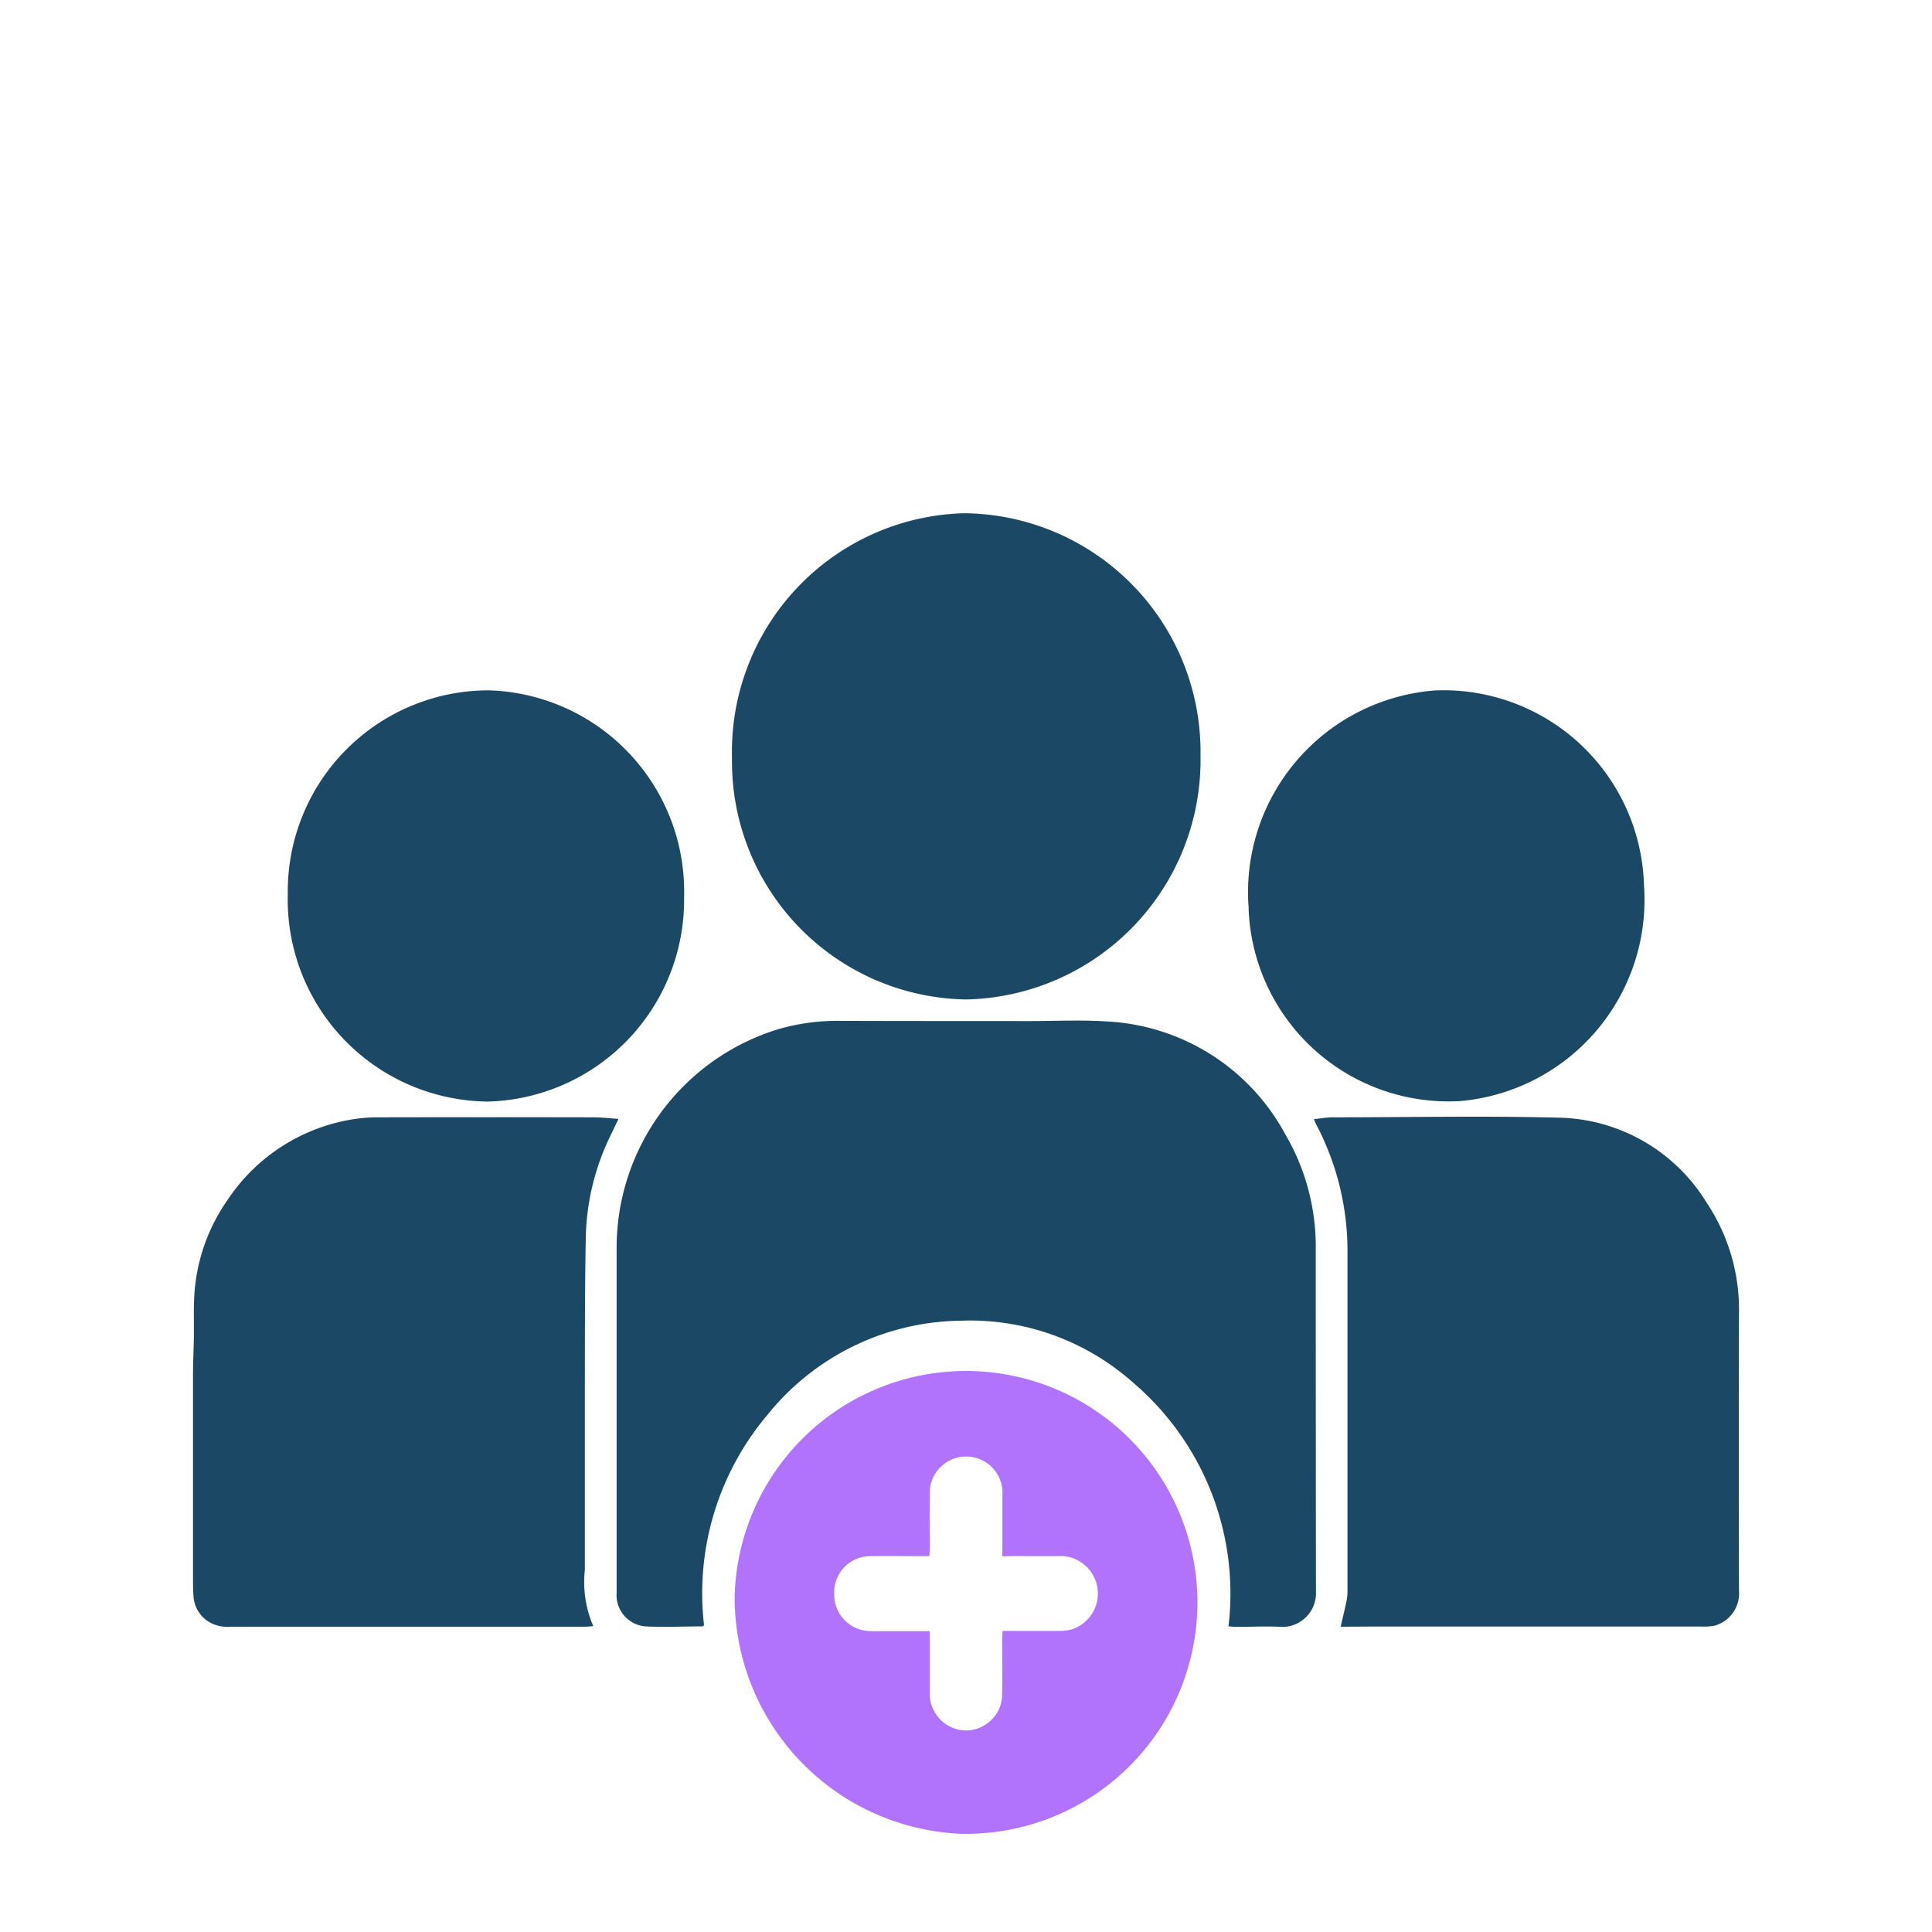 <svg id="headcount_icon" xmlns="http://www.w3.org/2000/svg" xmlns:xlink="http://www.w3.org/1999/xlink" width="60" height="60" viewBox="0 0 60 60">
  <defs>
    <clipPath id="clip-path">
      <rect id="Rectangle_137" data-name="Rectangle 137" width="48.013" height="41.012" fill="none"/>
    </clipPath>
  </defs>
  <rect id="Rectangle_139" data-name="Rectangle 139" width="60" height="60" fill="#fff"/>
  <g id="Group_3874" data-name="Group 3874" transform="translate(8.072 17.209)">
    <g id="Group_3873" data-name="Group 3873" transform="translate(-2.078 -1.27)" clip-path="url(#clip-path)">
      <path id="Path_32" data-name="Path 32" d="M37.319,39.936a8.605,8.605,0,0,0-2.971-7.573,7.615,7.615,0,0,0-5.354-1.915A7.82,7.82,0,0,0,23,33.373a8.584,8.584,0,0,0-1.968,6.533c-.025.017-.038.035-.052.035-.591,0-1.183.029-1.773,0a.976.976,0,0,1-.89-1.048V28.236a7.1,7.1,0,0,1,5.044-6.849,6.648,6.648,0,0,1,1.851-.252c1.971.007,3.943.005,5.915.007.8,0,1.6-.04,2.39.011a6.674,6.674,0,0,1,5.558,3.492,6.9,6.9,0,0,1,.954,3.58q0,5.31.006,10.621a1.049,1.049,0,0,1-.98,1.11c-.027,0-.054,0-.08,0-.475-.025-.953,0-1.429,0-.071,0-.143-.01-.229-.017" transform="translate(-5.161 -5.371)" fill="#1b4965"/>
      <path id="Path_33" data-name="Path 33" d="M13.217,25.2c-.093.193-.162.336-.231.48A7.566,7.566,0,0,0,12.2,28.8c-.033,1.611-.027,3.222-.031,4.834,0,1.859,0,3.718,0,5.578a3.447,3.447,0,0,0,.263,1.747c-.118.007-.2.016-.276.016H1.166a1.109,1.109,0,0,1-.747-.2,1,1,0,0,1-.4-.707Q0,39.831,0,39.588V33.167c0-.409.022-.82.027-1.225s-.01-.814.011-1.22a5.757,5.757,0,0,1,1.044-3.014,5.754,5.754,0,0,1,3.9-2.494,5.037,5.037,0,0,1,.834-.059q3.314-.007,6.628,0c.244,0,.489.031.777.049" transform="translate(0 -6.395)" fill="#1b4965"/>
      <path id="Path_34" data-name="Path 34" d="M49.3,40.969c.068-.3.136-.565.19-.838a1.85,1.85,0,0,0,.022-.356V29.408a8.433,8.433,0,0,0-.966-4.027c-.023-.043-.04-.09-.075-.175.215-.022.4-.057.6-.057,2.333,0,4.668-.049,7,.011a5.514,5.514,0,0,1,4.6,2.647,5.984,5.984,0,0,1,1,3.419q-.012,4.312,0,8.623a1.041,1.041,0,0,1-.753,1.087,1.807,1.807,0,0,1-.416.028H50.224Z" transform="translate(-13.659 -6.389)" fill="#1b4965"/>
      <path id="Path_35" data-name="Path 35" d="M30.576,15.1a7.387,7.387,0,0,1-7.269-7.5A7.409,7.409,0,0,1,30.5,0h.021a7.408,7.408,0,0,1,7.336,7.481v.057A7.434,7.434,0,0,1,30.576,15.1" transform="translate(-6.568 0)" fill="#1b4965"/>
      <path id="Path_36" data-name="Path 36" d="M23.425,42.445A7.187,7.187,0,1,1,30.6,49.909h-.12a7.338,7.338,0,0,1-7.056-7.463m8.313-1.155V39.416a1.13,1.13,0,1,0-2.256-.1c0,.028,0,.056,0,.084-.008.538,0,1.075,0,1.612,0,.082-.008.164-.013.274h-.287c-.518,0-1.036-.008-1.553,0a1.122,1.122,0,0,0-1.115,1.128c0,.025,0,.048,0,.073a1.138,1.138,0,0,0,1.15,1.128h.015c.518,0,1.035,0,1.553,0h.249v1.91A1.146,1.146,0,0,0,30.592,46.7a1.089,1.089,0,0,0,.549-.142,1.108,1.108,0,0,0,.588-1c.013-.554,0-1.109,0-1.664,0-.089.009-.179.014-.286h1.775a1.366,1.366,0,0,0,.364-.045,1.168,1.168,0,0,0-.265-2.28c-.526.005-1.051,0-1.58,0Z" transform="translate(-6.601 -8.897)" fill="#b273fc"/>
      <path id="Path_37" data-name="Path 37" d="M51.593,7.371a6.231,6.231,0,0,1,6.325,6.052,6.272,6.272,0,0,1-5.756,6.71l-.046,0a6.212,6.212,0,0,1-6.476-5.973c0-.04,0-.081-.006-.121a6.286,6.286,0,0,1,5.843-6.666l.117,0" transform="translate(-12.857 -1.873)" fill="#1b4965"/>
      <path id="Path_38" data-name="Path 38" d="M10.225,20.144A6.271,6.271,0,0,1,4.1,13.733c0-.04,0-.081,0-.122a6.241,6.241,0,0,1,6.233-6.236A6.252,6.252,0,0,1,16.408,13.8v.032a6.261,6.261,0,0,1-6.183,6.316" transform="translate(-1.157 -1.875)" fill="#1b4965"/>
    </g>
  </g>
</svg>
